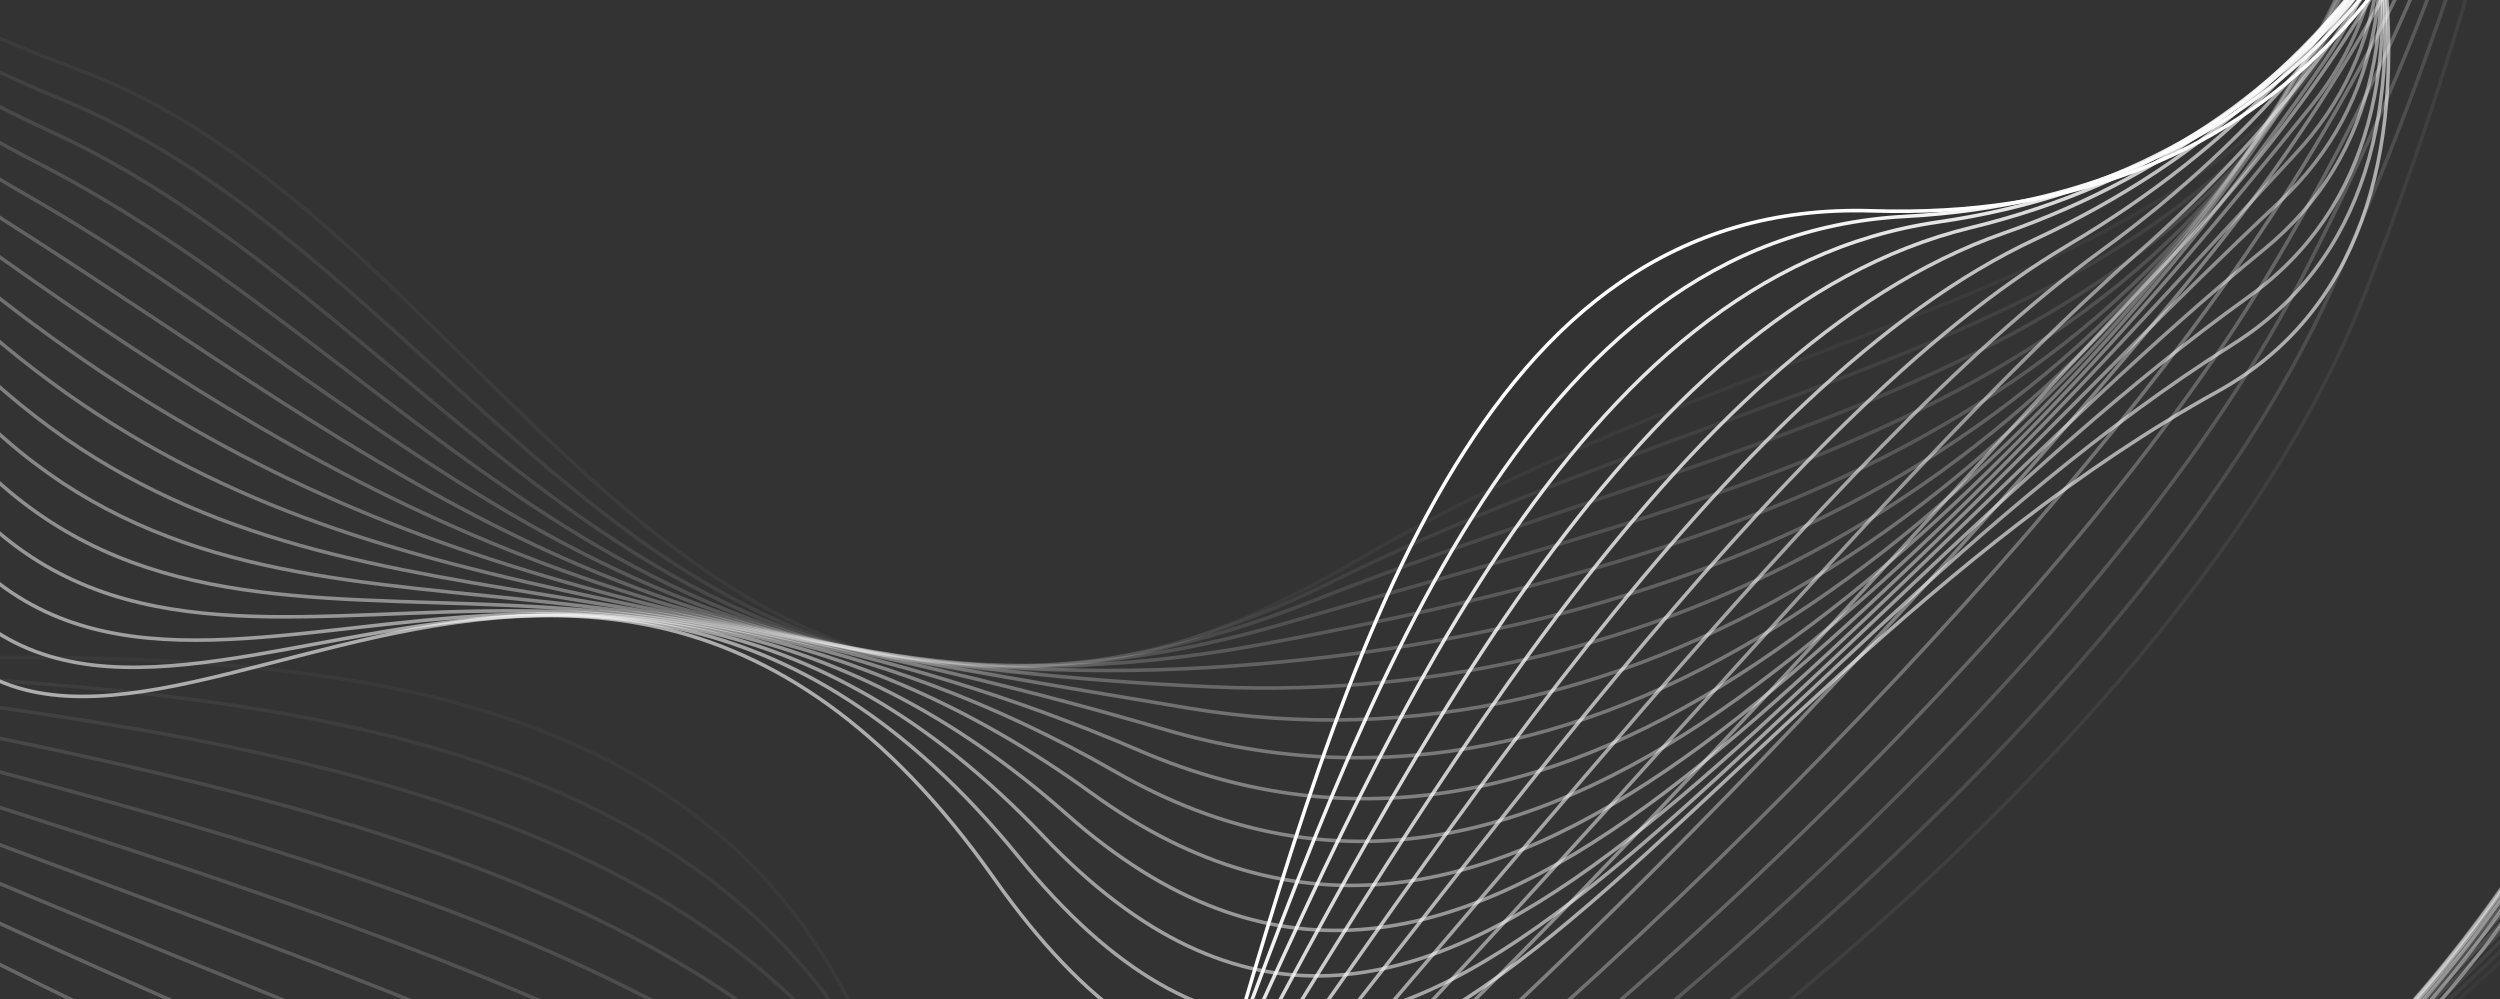 <svg width="1401" height="560" viewBox="0 0 1401 560" fill="none" xmlns="http://www.w3.org/2000/svg">
<rect x="0" y="0" width="1401" height="560" fill="#333333" stroke="none"/>
<path opacity="0.04" d="M43.814 39.011C-891.258 -305.852 521.839 -1342.26 663.237 -659.085C733.433 -319.181 1391.94 -529.476 1372.31 -178.746C1352.68 171.983 1055.8 141.692 761.379 313.497C394.745 529.438 291.426 130.351 43.814 39.011Z" stroke="url(#paint0_linear_13273_2458)" stroke-width="2" stroke-miterlimit="10"/>
<path opacity="0.07" d="M36.583 56.589C-840.781 -305.334 475.425 -1324.11 662.827 -674.4C755.227 -354.158 1403.23 -491.229 1363.63 -152.184C1324.38 186.566 1035.89 183.547 747.793 325.404C388.446 502.34 275.583 155.17 36.583 56.589Z" stroke="url(#paint1_linear_13273_2458)" stroke-width="2" stroke-miterlimit="10"/>
<path opacity="0.11" d="M29.351 74.142C-789.889 -303 428.199 -1306.71 662.538 -689.691C776.579 -389.455 1414.4 -452.983 1355 -125.647C1296.12 201.321 1016.41 225.966 734.255 337.312C382.882 475.93 259.935 180.186 29.351 74.142Z" stroke="url(#paint2_linear_13273_2458)" stroke-width="2" stroke-miterlimit="10"/>
<path opacity="0.15" d="M22.098 91.816C-739.042 -298.483 379.973 -1289.77 662.254 -704.885C797.395 -424.95 1425.58 -414.714 1346.35 -99.111C1267.99 216.049 996.918 268.408 720.55 349.217C377.397 449.542 244.513 205.789 22.098 91.816Z" stroke="url(#paint3_linear_13273_2458)" stroke-width="2" stroke-miterlimit="10"/>
<path opacity="0.19" d="M14.867 109.296C-688.32 -292.295 330.565 -1273.32 661.966 -720.274C817.594 -460.492 1436.75 -376.467 1337.75 -72.647C1239.83 230.78 977.835 310.877 706.939 361.125C372.128 423.205 229.233 231.737 14.867 109.296Z" stroke="url(#paint4_linear_13273_2458)" stroke-width="2" stroke-miterlimit="10"/>
<path opacity="0.23" d="M7.626 126.848C-638 -283.752 279.872 -1256.75 661.669 -735.566C837.147 -496.035 1447.93 -338.197 1329.03 -46.013C1211.53 245.484 958.794 353.492 693.32 373.031C367.022 397.063 214.068 258.126 7.626 126.848Z" stroke="url(#paint5_linear_13273_2458)" stroke-width="2" stroke-miterlimit="10"/>
<path opacity="0.26" d="M0.379 144.421C-588.277 -272.709 227.896 -1239.69 661.365 -750.862C856.054 -531.313 1459.09 -299.956 1320.46 -19.358C1183.38 260.209 939.842 396.2 679.693 384.933C362.056 371.113 198.846 285.076 0.379 144.421Z" stroke="url(#paint6_linear_13273_2458)" stroke-width="2" stroke-miterlimit="10"/>
<path opacity="0.3" d="M-6.858 162.001C-539.499 -259.424 174.704 -1221.82 661.071 -766.151C874.53 -566.19 1470.28 -261.707 1311.83 7.084C1155.07 274.942 920.976 439.261 666.052 396.843C357.15 345.441 183.513 312.745 -6.858 162.001Z" stroke="url(#paint7_linear_13273_2458)" stroke-width="2" stroke-miterlimit="10"/>
<path opacity="0.34" d="M-14.103 179.572C-491.932 -243.94 120.842 -1202.82 660.77 -781.449C892.508 -600.61 1481.43 -223.443 1303.21 33.516C1126.97 289.641 902.076 482.483 652.477 408.744C352.236 320.104 167.877 340.846 -14.103 179.572Z" stroke="url(#paint8_linear_13273_2458)" stroke-width="2" stroke-miterlimit="10"/>
<path opacity="0.38" d="M-21.319 197.12C-445.783 -226.441 66.298 -1182.55 660.474 -796.793C910.319 -634.537 1492.52 -185.202 1294.57 60.172C1098.63 304.366 883.035 525.929 638.809 420.744C347.131 294.916 151.681 369.784 -21.319 197.12Z" stroke="url(#paint9_linear_13273_2458)" stroke-width="2" stroke-miterlimit="10"/>
<path opacity="0.41" d="M-28.665 214.696C-401.604 -207.245 11.574 -1161 660.194 -812.062C928.22 -667.921 1503.77 -146.957 1285.95 86.707C1070.43 319.095 863.937 569.524 625.206 432.551C341.821 269.951 134.742 399.437 -28.665 214.696Z" stroke="url(#paint10_linear_13273_2458)" stroke-width="2" stroke-miterlimit="10"/>
<path opacity="0.45" d="M-35.838 232.274C-359.51 -186.771 -43.076 -1138.19 659.891 -827.353C945.974 -700.837 1514.95 -108.711 1277.3 113.245C1042.18 333.825 844.471 613.196 611.703 444.459C336.366 245.063 116.724 429.804 -35.838 232.274Z" stroke="url(#paint11_linear_13273_2458)" stroke-width="2" stroke-miterlimit="10"/>
<path opacity="0.49" d="M-43.072 249.853C-319.685 -165.632 -97.369 -1114.38 659.6 -842.642C964.012 -733.358 1526.12 -70.463 1268.69 139.808C1013.97 348.458 824.92 656.893 597.967 456.466C330.653 220.2 97.345 460.762 -43.072 249.853Z" stroke="url(#paint12_linear_13273_2458)" stroke-width="2" stroke-miterlimit="10"/>
<path opacity="0.53" d="M-50.307 267.406C-282.29 -144.495 -151.344 -1089.68 659.308 -857.933C982.195 -765.587 1537.31 -32.192 1260.06 166.345C985.753 363.262 805.196 700.54 584.352 468.275C324.644 195.286 76.272 492.208 -50.307 267.406Z" stroke="url(#paint13_linear_13273_2458)" stroke-width="2" stroke-miterlimit="10"/>
<path opacity="0.56" d="M-57.535 284.979C-247.366 -124.197 -204.625 -1064.35 659.024 -873.228C1000.8 -797.599 1548.48 6.05 1251.43 192.878C957.523 377.988 785.259 744.109 570.745 480.08C318.741 170.369 53.267 523.847 -57.535 284.979Z" stroke="url(#paint14_linear_13273_2458)" stroke-width="2" stroke-miterlimit="10"/>
<path opacity="0.6" d="M-64.802 302.554C-214.861 -105.469 -257.43 -1038.58 658.725 -888.522C1019.54 -829.412 1559.64 44.269 1242.67 219.437C929.179 392.715 765.307 787.654 556.976 492.107C312.603 145.207 28.163 555.34 -64.802 302.554Z" stroke="url(#paint15_linear_13273_2458)" stroke-width="2" stroke-miterlimit="10"/>
<path d="M425.228 -922.646C1094.29 -2283.61 1934.5 146.234 1049.31 118.152C606.104 104.087 757.022 1139.02 323.381 1054.87C-110.259 970.723 45.566 541.836 -113.056 60.246C-311.131 -541.135 252.4 -570.959 425.228 -922.646Z" stroke="url(#paint16_linear_13273_2458)" stroke-width="2" stroke-miterlimit="10"/>
<path opacity="0.94" d="M406.3 -937.201C1082.42 -2212.52 1925.41 75.368 1067.75 121.271C641.645 144.1 708.111 1146.31 294.05 1036.22C-120.011 926.122 -0.523 503.789 -123.47 37.811C-278.951 -543.122 227.804 -600.415 406.3 -937.201Z" stroke="url(#paint17_linear_13273_2458)" stroke-width="2" stroke-miterlimit="10"/>
<path opacity="0.88" d="M387.319 -951.759C1068.79 -2141.34 1917.77 3.762 1086.14 124.412C677.941 183.668 659.221 1153.6 264.715 1017.56C-129.644 882.231 -44.948 465.445 -133.889 15.3C-244.593 -545.504 202.91 -629.873 387.319 -951.759Z" stroke="url(#paint18_linear_13273_2458)" stroke-width="2" stroke-miterlimit="10"/>
<path opacity="0.81" d="M368.31 -966.317C1053.32 -2070.15 1911.47 -69.046 1104.5 127.552C714.628 222.525 610.303 1160.99 235.352 998.976C-139.354 837.897 -90.258 427.445 -144.335 -7.187C-211.537 -547.469 177.62 -658.987 368.31 -966.317Z" stroke="url(#paint19_linear_13273_2458)" stroke-width="2" stroke-miterlimit="10"/>
<path opacity="0.75" d="M349.326 -980.897C1035.46 -1999.16 1906.18 -143.423 1122.88 130.67C751.806 260.525 561.386 1168.18 206.015 980.247C-149.038 793.689 -135.642 389.594 -154.657 -29.671C-178.358 -549.26 151.914 -687.903 349.326 -980.897Z" stroke="url(#paint20_linear_13273_2458)" stroke-width="2" stroke-miterlimit="10"/>
<path opacity="0.69" d="M330.356 -995.452C1015.34 -1928.61 1901.34 -219.763 1141.28 133.716C789.195 297.568 512.533 1175.47 176.715 961.592C-158.709 749.358 -181.061 351.891 -165.138 -52.204C-145.509 -550.879 125.755 -716.695 330.356 -995.452Z" stroke="url(#paint21_linear_13273_2458)" stroke-width="2" stroke-miterlimit="10"/>
<path opacity="0.63" d="M311.347 -1010.01C992.599 -1858.7 1896.36 -297.924 1159.66 136.929C826.42 333.625 463.614 1182.76 147.352 942.934C-168.542 705.097 -226.716 314.282 -175.584 -74.643C-112.798 -552.355 98.894 -745.418 311.347 -1010.01Z" stroke="url(#paint22_linear_13273_2458)" stroke-width="2" stroke-miterlimit="10"/>
<path opacity="0.56" d="M292.369 -1024.56C967.095 -1789.82 1890.66 -377.944 1178.1 140.05C863.359 368.829 414.777 1190.05 118.167 924.282C-178.099 660.817 -272.536 276.753 -185.999 -97.198C-80.202 -553.775 71.575 -774.159 292.369 -1024.56Z" stroke="url(#paint23_linear_13273_2458)" stroke-width="2" stroke-miterlimit="10"/>
<path opacity="0.5" d="M273.384 -1039.12C938.909 -1722.22 1883.77 -459.514 1196.41 143.192C899.652 403.392 365.785 1197.37 88.656 905.626C-187.834 616.559 -318.633 239.245 -196.471 -119.585C-48.129 -555.125 43.462 -803.1 273.384 -1039.12Z" stroke="url(#paint24_linear_13273_2458)" stroke-width="2" stroke-miterlimit="10"/>
<path opacity="0.44" d="M254.413 -1053.68C907.916 -1656.53 1875.28 -542.168 1214.83 146.305C935.445 437.483 316.831 1204.63 59.356 886.966C-197.482 572.271 -364.814 201.659 -206.854 -142.075C-16.214 -556.578 14.579 -832.438 254.413 -1053.68Z" stroke="url(#paint25_linear_13273_2458)" stroke-width="2" stroke-miterlimit="10"/>
<path opacity="0.38" d="M235.416 -1068.23C874.222 -1592.98 1865.46 -625.501 1233.2 149.452C970.671 471.388 268.024 1211.95 30.03 868.339C-207.179 528.018 -411.437 163.959 -217.288 -164.555C15.48 -558.193 -15.165 -862.43 235.416 -1068.23Z" stroke="url(#paint26_linear_13273_2458)" stroke-width="2" stroke-miterlimit="10"/>
<path opacity="0.31" d="M216.427 -1082.82C838.352 -1532.03 1853.92 -709.113 1251.58 152.541C1005.07 505.185 219.126 1219.24 0.76 849.655C-216.87 483.731 -458.054 126.177 -227.69 -187.02C46.837 -560.038 -45.858 -893.412 216.427 -1082.82Z" stroke="url(#paint27_linear_13273_2458)" stroke-width="2" stroke-miterlimit="10"/>
<path opacity="0.25" d="M197.431 -1097.37C800.611 -1474.15 1841.04 -792.644 1269.95 155.636C1039.07 539.112 170.196 1226.53 -28.688 831.002C-226.591 439.45 -504.947 87.935 -238.148 -209.527C78.164 -562.122 -77.219 -925.812 197.431 -1097.37Z" stroke="url(#paint28_linear_13273_2458)" stroke-width="2" stroke-miterlimit="10"/>
<path opacity="0.19" d="M178.445 -1111.93C762.022 -1419.65 1827.01 -875.908 1288.33 158.827C1072.64 573.182 121.302 1233.82 -58.003 812.345C-236.278 395.191 -551.755 49.592 -248.546 -231.988C109.476 -564.503 -109.405 -960.154 178.445 -1111.93Z" stroke="url(#paint29_linear_13273_2458)" stroke-width="2" stroke-miterlimit="10"/>
<path opacity="0.13" d="M159.451 -1126.49C723.424 -1368.74 1812.04 -958.807 1306.73 161.941C1105.83 607.472 72.399 1241.11 -87.327 793.686C-245.949 350.905 -598.524 11.05 -259.075 -254.476C140.829 -567.084 -142.09 -996.929 159.451 -1126.49Z" stroke="url(#paint30_linear_13273_2458)" stroke-width="2" stroke-miterlimit="10"/>
<path opacity="0.06" d="M140.484 -1141.04C686.202 -1321.66 1796.38 -1041.18 1325.13 165.086C1138.81 642.012 23.523 1248.4 -116.648 775.058C-255.642 306.674 -645.241 -27.634 -269.357 -276.934C172.282 -569.88 -174.822 -1036.69 140.484 -1141.04Z" stroke="url(#paint31_linear_13273_2458)" stroke-width="2" stroke-miterlimit="10"/>
<path opacity="0.03" d="M1174.63 -591.19C2647.86 -416.169 896.3 1471.58 481.65 573.105C275.38 126.347 -623.796 629.146 -701.623 138.204C-779.449 -352.739 -336.559 -406.497 41.655 -738.939C512.148 -1155.58 784.933 -637.486 1174.63 -591.19Z" stroke="url(#paint32_linear_13273_2458)" stroke-width="2" stroke-miterlimit="10"/>
<path opacity="0.05" d="M1179.89 -617.798C2574.54 -400.483 958.801 1431.81 486.566 594.143C254.092 181.751 -651.88 579.905 -697.271 98.732C-743.128 -381.999 -320.259 -470.761 57.882 -759.779C529.405 -1120.06 800.841 -676.859 1179.89 -617.798Z" stroke="url(#paint33_linear_13273_2458)" stroke-width="2" stroke-miterlimit="10"/>
<path opacity="0.07" d="M1185.15 -644.404C2500.23 -387.076 1022.82 1392.81 491.729 615.183C233.861 237.501 -679.866 530.667 -692.649 59.289C-706.241 -411.403 -304.595 -535.685 74.38 -780.616C545.682 -1085.37 816.309 -716.573 1185.15 -644.404Z" stroke="url(#paint34_linear_13273_2458)" stroke-width="2" stroke-miterlimit="10"/>
<path opacity="0.1" d="M1190.38 -671.015C2425.27 -376.253 1088.56 1354.37 496.808 636.218C214.331 293.393 -707.884 481.424 -688.108 19.816C-669.437 -440.861 -289.235 -600.564 90.574 -801.458C561.729 -1050.69 831.374 -756.709 1190.38 -671.015Z" stroke="url(#paint35_linear_13273_2458)" stroke-width="2" stroke-miterlimit="10"/>
<path opacity="0.13" d="M1195.65 -697.621C2349.8 -368.346 1156.19 1315.83 501.93 657.381C195.849 349.289 -735.812 432.308 -683.527 -19.507C-632.665 -470.315 -274.03 -665.465 106.859 -822.296C577.474 -1016.05 846.064 -797.356 1195.65 -697.621Z" stroke="url(#paint36_linear_13273_2458)" stroke-width="2" stroke-miterlimit="10"/>
<path opacity="0.15" d="M1200.86 -724.234C2274.01 -363.587 1225.64 1276.68 506.993 678.291C178.218 404.542 -763.822 382.94 -679.027 -59.105C-595.852 -499.775 -259.152 -730.518 123.16 -843.14C592.966 -981.586 860.476 -838.525 1200.86 -724.234Z" stroke="url(#paint37_linear_13273_2458)" stroke-width="2" stroke-miterlimit="10"/>
<path opacity="0.18" d="M1206.1 -750.841C2198.32 -362.309 1296.74 1236.3 512.069 699.33C161.408 459.357 -791.82 333.577 -674.491 -98.452C-559.175 -529.107 -244.433 -795.591 139.449 -863.881C608.199 -947.366 874.704 -880.622 1206.1 -750.841Z" stroke="url(#paint38_linear_13273_2458)" stroke-width="2" stroke-miterlimit="10"/>
<path opacity="0.2" d="M1211.33 -777.451C2123.09 -364.421 1369.09 1194.3 517.168 720.366C145.186 513.434 -819.795 284.433 -669.932 -138.023C-522.277 -558.687 -229.864 -861.23 155.736 -884.845C623.26 -913.467 888.955 -923.531 1211.33 -777.451Z" stroke="url(#paint39_linear_13273_2458)" stroke-width="2" stroke-miterlimit="10"/>
<path opacity="0.23" d="M1216.57 -804.152C2048.66 -370.257 1442.29 1150.32 522.214 741.311C129.204 566.584 -847.799 235.1 -665.451 -177.562C-485.508 -588.137 -215.298 -927.035 172.019 -905.679C638.291 -879.954 903.25 -967.44 1216.57 -804.152Z" stroke="url(#paint40_linear_13273_2458)" stroke-width="2" stroke-miterlimit="10"/>
<path opacity="0.25" d="M1221.83 -830.67C1975.7 -379.346 1515.57 1104.53 527.326 762.439C113.363 619.158 -875.76 185.95 -660.878 -216.991C-448.695 -617.601 -200.666 -993.172 188.32 -926.526C653.414 -846.846 918.078 -1012.51 1221.83 -830.67Z" stroke="url(#paint41_linear_13273_2458)" stroke-width="2" stroke-miterlimit="10"/>
<path opacity="0.28" d="M1227.03 -857.278C1904.7 -391.766 1588.71 1056.81 532.386 783.477C97.347 670.904 -903.774 136.709 -656.358 -256.389C-411.911 -647.056 -185.89 -1059.45 204.592 -947.366C668.705 -813.977 933.688 -1058.86 1227.03 -857.278Z" stroke="url(#paint42_linear_13273_2458)" stroke-width="2" stroke-miterlimit="10"/>
<path opacity="0.3" d="M1232.3 -883.887C1836.03 -406.495 1661.33 1007.42 537.509 804.514C81.149 722.084 -931.725 87.467 -651.776 -295.861C-375.089 -676.341 -170.88 -1126.14 220.927 -968.231C684.329 -781.403 950.539 -1106.6 1232.3 -883.887Z" stroke="url(#paint43_linear_13273_2458)" stroke-width="2" stroke-miterlimit="10"/>
<path opacity="0.33" d="M1237.53 -910.498C1770.66 -423.459 1733.15 956.9 542.585 825.573C64.56 772.821 -959.723 38.224 -647.263 -335.31C-338.312 -705.972 -155.572 -1192.79 237.192 -989.049C700.201 -748.905 969.11 -1155.72 1237.53 -910.498Z" stroke="url(#paint44_linear_13273_2458)" stroke-width="2" stroke-miterlimit="10"/>
<path opacity="0.35" d="M1242.78 -937.101C1708.73 -441.274 1804.13 905.357 547.666 846.616C47.387 823.321 -987.716 -11.012 -642.723 -374.751C-301.532 -735.422 -140.088 -1259.48 253.485 -1009.88C716.347 -716.398 989.967 -1206.14 1242.78 -937.101Z" stroke="url(#paint45_linear_13273_2458)" stroke-width="2" stroke-miterlimit="10"/>
<path opacity="0.38" d="M1248.01 -963.71C1650.76 -458.898 1874.13 853.121 552.817 867.653C30.064 873.397 -1015.64 -60.228 -638.111 -414.198C-264.73 -764.878 -124.362 -1326.12 269.8 -1030.75C732.711 -683.873 1013.57 -1257.59 1248.01 -963.71Z" stroke="url(#paint46_linear_13273_2458)" stroke-width="2" stroke-miterlimit="10"/>
<path opacity="0.4" d="M1253.28 -990.322C1596.95 -475.004 1943.31 800.465 557.747 888.688C12.2 923.422 -1043.66 -109.472 -633.623 -453.672C-227.929 -794.19 -108.564 -1392.72 286.09 -1051.57C749.295 -651.203 1040.36 -1309.58 1253.28 -990.322Z" stroke="url(#paint47_linear_13273_2458)" stroke-width="2" stroke-miterlimit="10"/>
<defs>
<linearGradient id="paint0_linear_13273_2458" x1="549.444" y1="376.723" x2="549.444" y2="-887.164" gradientUnits="userSpaceOnUse">
<stop offset="0.755" stop-color="white"/>
<stop offset="1" stop-color="white" stop-opacity="0"/>
</linearGradient>
<linearGradient id="paint1_linear_13273_2458" x1="551.62" y1="374.861" x2="551.62" y2="-886.223" gradientUnits="userSpaceOnUse">
<stop offset="0.755" stop-color="white"/>
<stop offset="1" stop-color="white" stop-opacity="0"/>
</linearGradient>
<linearGradient id="paint2_linear_13273_2458" x1="554.274" y1="373.6" x2="554.274" y2="-885.629" gradientUnits="userSpaceOnUse">
<stop offset="0.755" stop-color="white"/>
<stop offset="1" stop-color="white" stop-opacity="0"/>
</linearGradient>
<linearGradient id="paint3_linear_13273_2458" x1="557.252" y1="372.904" x2="557.252" y2="-885.239" gradientUnits="userSpaceOnUse">
<stop offset="0.755" stop-color="white"/>
<stop offset="1" stop-color="white" stop-opacity="0"/>
</linearGradient>
<linearGradient id="paint4_linear_13273_2458" x1="560.543" y1="373.199" x2="560.543" y2="-885.312" gradientUnits="userSpaceOnUse">
<stop offset="0.755" stop-color="white"/>
<stop offset="1" stop-color="white" stop-opacity="0"/>
</linearGradient>
<linearGradient id="paint5_linear_13273_2458" x1="564.002" y1="375.762" x2="564.002" y2="-885.451" gradientUnits="userSpaceOnUse">
<stop offset="0.755" stop-color="white"/>
<stop offset="1" stop-color="white" stop-opacity="0"/>
</linearGradient>
<linearGradient id="paint6_linear_13273_2458" x1="567.656" y1="385.58" x2="567.656" y2="-885.633" gradientUnits="userSpaceOnUse">
<stop offset="0.755" stop-color="white"/>
<stop offset="1" stop-color="white" stop-opacity="0"/>
</linearGradient>
<linearGradient id="paint7_linear_13273_2458" x1="571.349" y1="403.486" x2="571.349" y2="-885.854" gradientUnits="userSpaceOnUse">
<stop offset="0.755" stop-color="white"/>
<stop offset="1" stop-color="white" stop-opacity="0"/>
</linearGradient>
<linearGradient id="paint8_linear_13273_2458" x1="575.053" y1="424.627" x2="575.053" y2="-886.133" gradientUnits="userSpaceOnUse">
<stop offset="0.755" stop-color="white"/>
<stop offset="1" stop-color="white" stop-opacity="0"/>
</linearGradient>
<linearGradient id="paint9_linear_13273_2458" x1="578.69" y1="447.576" x2="578.69" y2="-886.593" gradientUnits="userSpaceOnUse">
<stop offset="0.755" stop-color="white"/>
<stop offset="1" stop-color="white" stop-opacity="0"/>
</linearGradient>
<linearGradient id="paint10_linear_13273_2458" x1="582.171" y1="471.498" x2="582.171" y2="-887.344" gradientUnits="userSpaceOnUse">
<stop offset="0.755" stop-color="white"/>
<stop offset="1" stop-color="white" stop-opacity="0"/>
</linearGradient>
<linearGradient id="paint11_linear_13273_2458" x1="585.463" y1="496.191" x2="585.463" y2="-888.65" gradientUnits="userSpaceOnUse">
<stop offset="0.755" stop-color="white"/>
<stop offset="1" stop-color="white" stop-opacity="0"/>
</linearGradient>
<linearGradient id="paint12_linear_13273_2458" x1="588.498" y1="521.414" x2="588.498" y2="-890.785" gradientUnits="userSpaceOnUse">
<stop offset="0.755" stop-color="white"/>
<stop offset="1" stop-color="white" stop-opacity="0"/>
</linearGradient>
<linearGradient id="paint13_linear_13273_2458" x1="591.183" y1="546.902" x2="591.183" y2="-893.996" gradientUnits="userSpaceOnUse">
<stop offset="0.755" stop-color="white"/>
<stop offset="1" stop-color="white" stop-opacity="0"/>
</linearGradient>
<linearGradient id="paint14_linear_13273_2458" x1="593.493" y1="572.623" x2="593.493" y2="-898.554" gradientUnits="userSpaceOnUse">
<stop offset="0.755" stop-color="white"/>
<stop offset="1" stop-color="white" stop-opacity="0"/>
</linearGradient>
<linearGradient id="paint15_linear_13273_2458" x1="595.282" y1="598.641" x2="595.282" y2="-904.694" gradientUnits="userSpaceOnUse">
<stop offset="0.755" stop-color="white"/>
<stop offset="1" stop-color="white" stop-opacity="0"/>
</linearGradient>
<linearGradient id="paint16_linear_13273_2458" x1="638.457" y1="1059.74" x2="638.457" y2="-1337" gradientUnits="userSpaceOnUse">
<stop offset="0.755" stop-color="white"/>
<stop offset="1" stop-color="white" stop-opacity="0"/>
</linearGradient>
<linearGradient id="paint17_linear_13273_2458" x1="639.103" y1="1044.66" x2="639.103" y2="-1323.39" gradientUnits="userSpaceOnUse">
<stop offset="0.755" stop-color="white"/>
<stop offset="1" stop-color="white" stop-opacity="0"/>
</linearGradient>
<linearGradient id="paint18_linear_13273_2458" x1="639.777" y1="1030.62" x2="639.777" y2="-1309.87" gradientUnits="userSpaceOnUse">
<stop offset="0.755" stop-color="white"/>
<stop offset="1" stop-color="white" stop-opacity="0"/>
</linearGradient>
<linearGradient id="paint19_linear_13273_2458" x1="639.628" y1="1017.73" x2="639.628" y2="-1296.51" gradientUnits="userSpaceOnUse">
<stop offset="0.755" stop-color="white"/>
<stop offset="1" stop-color="white" stop-opacity="0"/>
</linearGradient>
<linearGradient id="paint20_linear_13273_2458" x1="638.161" y1="1005.76" x2="638.161" y2="-1283.46" gradientUnits="userSpaceOnUse">
<stop offset="0.755" stop-color="white"/>
<stop offset="1" stop-color="white" stop-opacity="0"/>
</linearGradient>
<linearGradient id="paint21_linear_13273_2458" x1="632.246" y1="994.961" x2="632.246" y2="-1270.82" gradientUnits="userSpaceOnUse">
<stop offset="0.755" stop-color="white"/>
<stop offset="1" stop-color="white" stop-opacity="0"/>
</linearGradient>
<linearGradient id="paint22_linear_13273_2458" x1="621.218" y1="985.248" x2="621.218" y2="-1258.68" gradientUnits="userSpaceOnUse">
<stop offset="0.755" stop-color="white"/>
<stop offset="1" stop-color="white" stop-opacity="0"/>
</linearGradient>
<linearGradient id="paint23_linear_13273_2458" x1="609.271" y1="976.627" x2="609.271" y2="-1247.17" gradientUnits="userSpaceOnUse">
<stop offset="0.755" stop-color="white"/>
<stop offset="1" stop-color="white" stop-opacity="0"/>
</linearGradient>
<linearGradient id="paint24_linear_13273_2458" x1="596.728" y1="969.096" x2="596.728" y2="-1236.37" gradientUnits="userSpaceOnUse">
<stop offset="0.755" stop-color="white"/>
<stop offset="1" stop-color="white" stop-opacity="0"/>
</linearGradient>
<linearGradient id="paint25_linear_13273_2458" x1="583.829" y1="962.623" x2="583.829" y2="-1226.47" gradientUnits="userSpaceOnUse">
<stop offset="0.755" stop-color="white"/>
<stop offset="1" stop-color="white" stop-opacity="0"/>
</linearGradient>
<linearGradient id="paint26_linear_13273_2458" x1="570.612" y1="957.275" x2="570.612" y2="-1217.51" gradientUnits="userSpaceOnUse">
<stop offset="0.755" stop-color="white"/>
<stop offset="1" stop-color="white" stop-opacity="0"/>
</linearGradient>
<linearGradient id="paint27_linear_13273_2458" x1="557.252" y1="952.963" x2="557.252" y2="-1209.63" gradientUnits="userSpaceOnUse">
<stop offset="0.755" stop-color="white"/>
<stop offset="1" stop-color="white" stop-opacity="0"/>
</linearGradient>
<linearGradient id="paint28_linear_13273_2458" x1="543.828" y1="949.758" x2="543.828" y2="-1202.96" gradientUnits="userSpaceOnUse">
<stop offset="0.755" stop-color="white"/>
<stop offset="1" stop-color="white" stop-opacity="0"/>
</linearGradient>
<linearGradient id="paint29_linear_13273_2458" x1="530.609" y1="947.629" x2="530.609" y2="-1197.6" gradientUnits="userSpaceOnUse">
<stop offset="0.755" stop-color="white"/>
<stop offset="1" stop-color="white" stop-opacity="0"/>
</linearGradient>
<linearGradient id="paint30_linear_13273_2458" x1="517.671" y1="946.57" x2="517.671" y2="-1193.61" gradientUnits="userSpaceOnUse">
<stop offset="0.755" stop-color="white"/>
<stop offset="1" stop-color="white" stop-opacity="0"/>
</linearGradient>
<linearGradient id="paint31_linear_13273_2458" x1="505.201" y1="946.588" x2="505.201" y2="-1191.05" gradientUnits="userSpaceOnUse">
<stop offset="0.755" stop-color="white"/>
<stop offset="1" stop-color="white" stop-opacity="0"/>
</linearGradient>
<linearGradient id="paint32_linear_13273_2458" x1="521.723" y1="814.348" x2="521.723" y2="-899.959" gradientUnits="userSpaceOnUse">
<stop offset="0.755" stop-color="white"/>
<stop offset="1" stop-color="white" stop-opacity="0"/>
</linearGradient>
<linearGradient id="paint33_linear_13273_2458" x1="517.162" y1="812.047" x2="517.162" y2="-899.524" gradientUnits="userSpaceOnUse">
<stop offset="0.755" stop-color="white"/>
<stop offset="1" stop-color="white" stop-opacity="0"/>
</linearGradient>
<linearGradient id="paint34_linear_13273_2458" x1="511.484" y1="810.355" x2="511.484" y2="-899.512" gradientUnits="userSpaceOnUse">
<stop offset="0.755" stop-color="white"/>
<stop offset="1" stop-color="white" stop-opacity="0"/>
</linearGradient>
<linearGradient id="paint35_linear_13273_2458" x1="504.309" y1="809.254" x2="504.309" y2="-899.579" gradientUnits="userSpaceOnUse">
<stop offset="0.755" stop-color="white"/>
<stop offset="1" stop-color="white" stop-opacity="0"/>
</linearGradient>
<linearGradient id="paint36_linear_13273_2458" x1="496.406" y1="808.674" x2="496.406" y2="-899.762" gradientUnits="userSpaceOnUse">
<stop offset="0.755" stop-color="white"/>
<stop offset="1" stop-color="white" stop-opacity="0"/>
</linearGradient>
<linearGradient id="paint37_linear_13273_2458" x1="487.952" y1="808.346" x2="487.952" y2="-900.137" gradientUnits="userSpaceOnUse">
<stop offset="0.755" stop-color="white"/>
<stop offset="1" stop-color="white" stop-opacity="0"/>
</linearGradient>
<linearGradient id="paint38_linear_13273_2458" x1="479.215" y1="808.475" x2="479.215" y2="-900.818" gradientUnits="userSpaceOnUse">
<stop offset="0.755" stop-color="white"/>
<stop offset="1" stop-color="white" stop-opacity="0"/>
</linearGradient>
<linearGradient id="paint39_linear_13273_2458" x1="470.346" y1="809.127" x2="470.346" y2="-902.196" gradientUnits="userSpaceOnUse">
<stop offset="0.755" stop-color="white"/>
<stop offset="1" stop-color="white" stop-opacity="0"/>
</linearGradient>
<linearGradient id="paint40_linear_13273_2458" x1="461.471" y1="810.461" x2="461.471" y2="-906.642" gradientUnits="userSpaceOnUse">
<stop offset="0.755" stop-color="white"/>
<stop offset="1" stop-color="white" stop-opacity="0"/>
</linearGradient>
<linearGradient id="paint41_linear_13273_2458" x1="452.858" y1="813.16" x2="452.858" y2="-934.248" gradientUnits="userSpaceOnUse">
<stop offset="0.755" stop-color="white"/>
<stop offset="1" stop-color="white" stop-opacity="0"/>
</linearGradient>
<linearGradient id="paint42_linear_13273_2458" x1="444.651" y1="817.516" x2="444.651" y2="-966.059" gradientUnits="userSpaceOnUse">
<stop offset="0.755" stop-color="white"/>
<stop offset="1" stop-color="white" stop-opacity="0"/>
</linearGradient>
<linearGradient id="paint43_linear_13273_2458" x1="437.098" y1="824.295" x2="437.098" y2="-1000.68" gradientUnits="userSpaceOnUse">
<stop offset="0.755" stop-color="white"/>
<stop offset="1" stop-color="white" stop-opacity="0"/>
</linearGradient>
<linearGradient id="paint44_linear_13273_2458" x1="430.433" y1="834.338" x2="430.433" y2="-1037.13" gradientUnits="userSpaceOnUse">
<stop offset="0.755" stop-color="white"/>
<stop offset="1" stop-color="white" stop-opacity="0"/>
</linearGradient>
<linearGradient id="paint45_linear_13273_2458" x1="424.836" y1="848.479" x2="424.836" y2="-1074.93" gradientUnits="userSpaceOnUse">
<stop offset="0.755" stop-color="white"/>
<stop offset="1" stop-color="white" stop-opacity="0"/>
</linearGradient>
<linearGradient id="paint46_linear_13273_2458" x1="420.498" y1="867.68" x2="420.498" y2="-1113.74" gradientUnits="userSpaceOnUse">
<stop offset="0.755" stop-color="white"/>
<stop offset="1" stop-color="white" stop-opacity="0"/>
</linearGradient>
<linearGradient id="paint47_linear_13273_2458" x1="417.414" y1="889.543" x2="417.414" y2="-1153.27" gradientUnits="userSpaceOnUse">
<stop offset="0.755" stop-color="white"/>
<stop offset="1" stop-color="white" stop-opacity="0"/>
</linearGradient>
</defs>
</svg>
